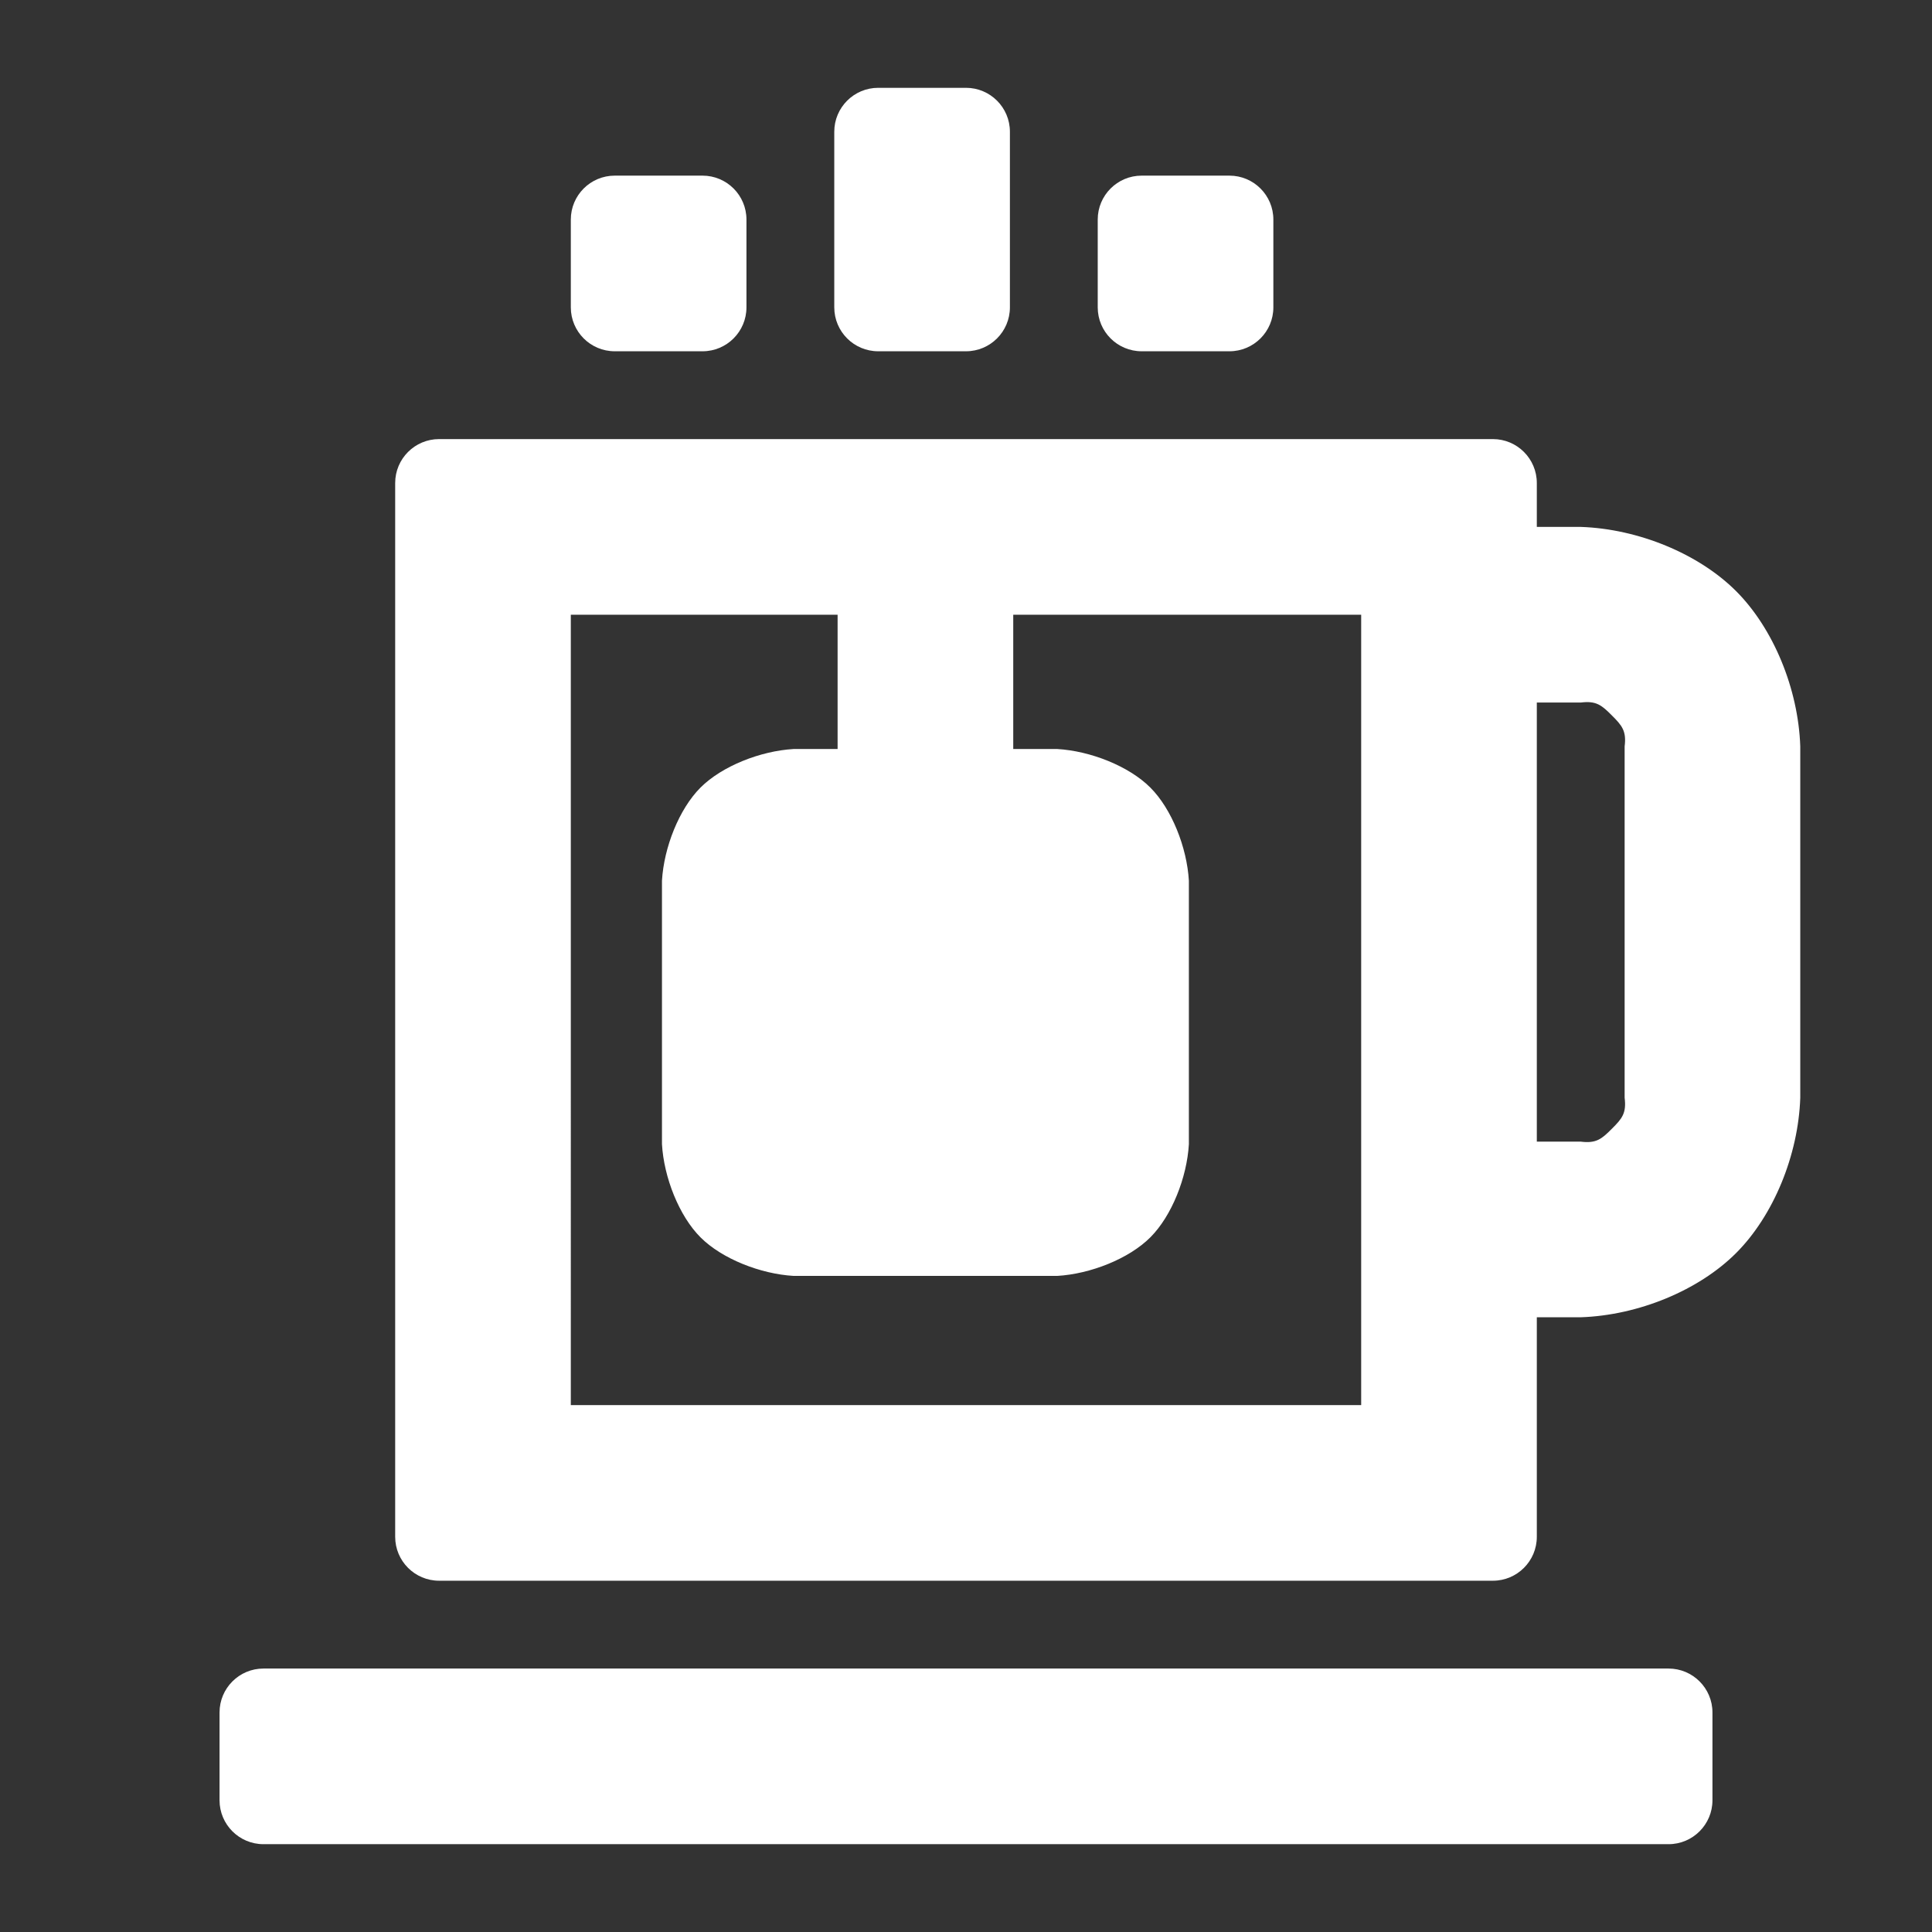 <svg height="22" width="22" xmlns="http://www.w3.org/2000/svg"><rect width="100%" height="100%" fill="#333333" stroke="none"/><path fill="rgb(255, 255, 255)" d="m11.5 1.5v2c0 .276-.224.5-.5.5h-1c-.276 0-.5-.224-.5-.5v-2c0-.276.224-.5.5-.5h1c.276 0 .5.224.5.5zm-3 1v1c0 .276-.224.5-.5.5h-1c-.276 0-.5-.224-.5-.5v-1c0-.276.224-.5.5-.5h1c.276 0 .5.224.5.5zm6 0v1c0 .276-.224.5-.5.5h-1c-.276 0-.5-.224-.5-.5v-1c0-.276.224-.5.5-.5h1c.276 0 .5.224.5.5zm3 3v.5h.5c.656.022 1.344.306 1.769.731s.709 1.113.731 1.769v4c-.022.656-.306 1.344-.731 1.769s-1.113.709-1.769.731h-.5v2.5c0 .276-.224.5-.5.5h-12c-.276 0-.5-.224-.5-.5v-12c0-.276.224-.5.5-.5h12c.276 0 .5.224.5.5zm-11 10.5h9v-9h-3.962v1.529h.5c.379.022.817.195 1.061.439s.417.682.439 1.061v3c-.022.379-.195.817-.439 1.061s-.682.417-1.061.439h-3c-.379-.022-.817-.195-1.061-.439s-.417-.682-.439-1.061v-3c.022-.379.195-.817.439-1.061s.682-.417 1.061-.439h.5v-1.529h-3.038zm11-3h.5c.175.022.237-.028.354-.146.118-.117.168-.179.146-.354v-4c.022-.175-.028-.237-.146-.354-.117-.118-.179-.168-.354-.146h-.5zm2 6.5v1c0 .276-.224.5-.5.5h-16c-.276 0-.5-.224-.5-.5v-1c0-.276.224-.5.5-.5h16c.276 0 .5.224.5.5z"/></svg>